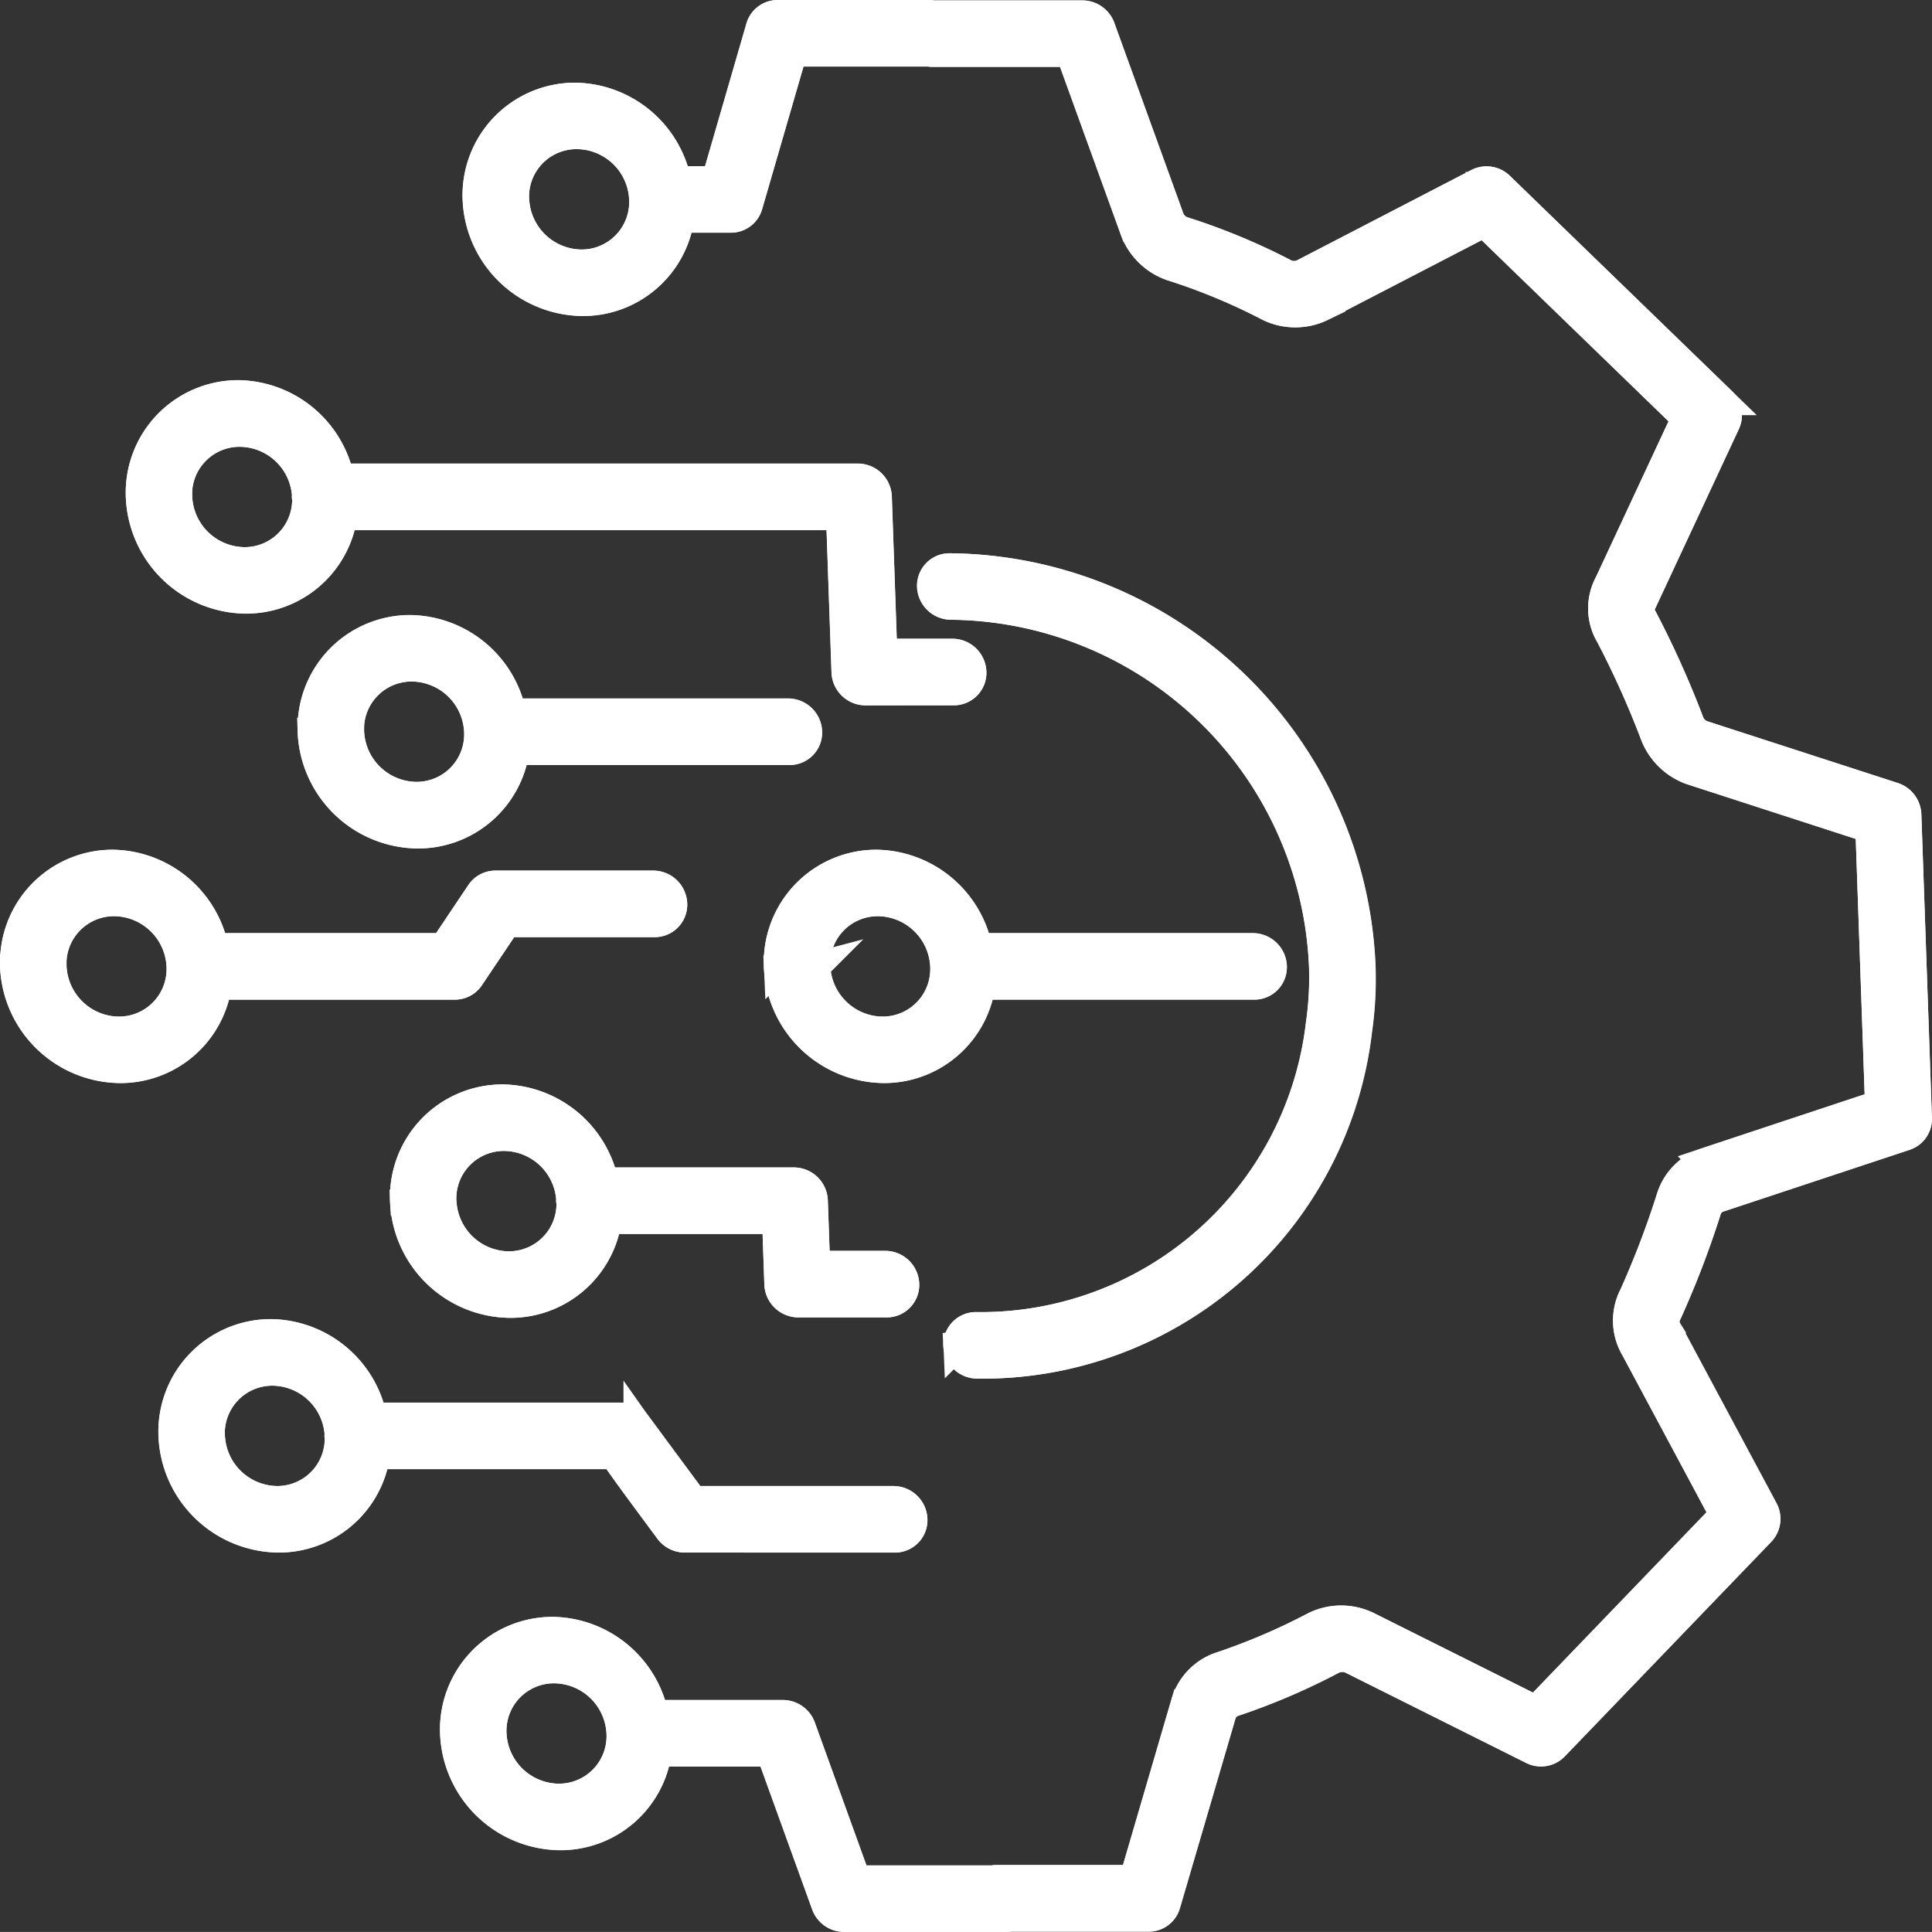<svg xmlns="http://www.w3.org/2000/svg" width="68.002" height="68" viewBox="0 0 68.002 68">
  <rect x="0" y="0" width="68.002" height="68" fill="#333333" stroke="none"/>
  <g id="Vector_Smart_Object" data-name="Vector Smart Object" transform="translate(-401.5 -5912.5)">
    <g id="Vector_Smart_Object-2" data-name="Vector Smart Object" transform="translate(383.962 5894.811)">
      <g id="Group_70" data-name="Group 70">
        <path id="Path_228" data-name="Path 228" d="M51.934,65.714A13.3,13.3,0,0,0,65.327,53.944a12.8,12.8,0,0,0,.12-2.24,14.644,14.644,0,0,0-14.49-14.041.643.643,0,0,0-.645.671A.7.7,0,0,0,51,39,13.244,13.244,0,0,1,64.11,51.7,11.445,11.445,0,0,1,64,53.726,12.024,12.024,0,0,1,51.887,64.372a.643.643,0,0,0-.646.671A.7.7,0,0,0,51.934,65.714Z" fill="#fff" stroke="#fff" stroke-width="1"/>
        <path id="Path_229" data-name="Path 229" d="M84.666,46.363a.7.7,0,0,0-.482-.638L77.475,43.55a.753.753,0,0,1-.466-.465,33.463,33.463,0,0,0-1.645-3.653.55.55,0,0,1,0-.578l2.927-6.278a.686.686,0,0,0-.153-.776l-7.8-7.56a.676.676,0,0,0-.78-.124L63.43,27.292a.748.748,0,0,1-.653.016,22.479,22.479,0,0,0-3.613-1.5.749.749,0,0,1-.464-.489L56.29,18.663a.7.7,0,0,0-.651-.461H50.322c-.012,0-.02-.013-.032-.013H44.913a.639.639,0,0,0-.619.463l-1.563,5.387h-1.37A3.715,3.715,0,0,0,37.8,21.1,3.459,3.459,0,0,0,34.324,24.7a3.763,3.763,0,0,0,3.723,3.608,3.45,3.45,0,0,0,3.427-2.932h1.79a.639.639,0,0,0,.619-.462l1.563-5.387h4.849c.012,0,.02.013.032.013H55.2l2.234,6.169a2.158,2.158,0,0,0,1.33,1.359,21.515,21.515,0,0,1,3.46,1.439,2.129,2.129,0,0,0,1.829-.01l5.726-2.966,7.092,6.873-2.706,5.807a1.855,1.855,0,0,0,.041,1.851A32.45,32.45,0,0,1,75.754,43.5a2.168,2.168,0,0,0,1.315,1.313l6.276,2.035.338,9.712-6.165,2.046a1.949,1.949,0,0,0-1.189,1.277,31.67,31.67,0,0,1-1.3,3.4,1.922,1.922,0,0,0,.055,1.87L78.216,71,71.6,77.876,65.646,74.9a2.126,2.126,0,0,0-1.831.013,22.328,22.328,0,0,1-3.372,1.439,1.949,1.949,0,0,0-1.191,1.29L57.44,83.834H52.565c-.012,0-.019.012-.031.013H47.685l-1.937-5.36a.7.7,0,0,0-.651-.463H40.562A3.714,3.714,0,0,0,37,75.1,3.459,3.459,0,0,0,33.528,78.7a3.763,3.763,0,0,0,3.723,3.608,3.449,3.449,0,0,0,3.428-2.946h3.978l1.937,5.36a.7.7,0,0,0,.651.463h5.377v-.013H57.97a.638.638,0,0,0,.619-.461l1.952-6.666a.647.647,0,0,1,.393-.434,23.161,23.161,0,0,0,3.509-1.5.784.784,0,0,1,.663-.01l6.374,3.186a.662.662,0,0,0,.772-.124l7.274-7.56a.666.666,0,0,0,.1-.776l-3.375-6.3a.614.614,0,0,1-.009-.637,33.109,33.109,0,0,0,1.377-3.594.645.645,0,0,1,.395-.434L84.6,57.685a.644.644,0,0,0,.438-.638ZM38,26.971A2.364,2.364,0,0,1,35.661,24.7a2.173,2.173,0,0,1,2.181-2.265A2.363,2.363,0,0,1,40.181,24.7,2.173,2.173,0,0,1,38,26.971Zm-.8,54A2.364,2.364,0,0,1,34.866,78.7a2.173,2.173,0,0,1,2.181-2.265A2.363,2.363,0,0,1,39.386,78.7,2.173,2.173,0,0,1,37.2,80.97Z" fill="#fff" stroke="#fff" stroke-width="1"/>
        <path id="Path_230" data-name="Path 230" d="M26.187,38.789a3.447,3.447,0,0,0,3.425-2.939h17.5l.191,5.495a.7.7,0,0,0,.692.671h3.114a.643.643,0,0,0,.646-.671.7.7,0,0,0-.692-.671H48.617l-.191-5.495a.7.7,0,0,0-.692-.671H29.5a3.711,3.711,0,0,0-3.562-2.935,3.459,3.459,0,0,0-3.472,3.607A3.763,3.763,0,0,0,26.187,38.789Zm-.2-5.873a2.36,2.36,0,0,1,2.331,2.243c0,.008-.008.013-.008.021s.009.013.01.022a2.17,2.17,0,0,1-2.175,2.246A2.364,2.364,0,0,1,23.8,35.18,2.173,2.173,0,0,1,25.982,32.915Z" fill="#fff" stroke="#fff" stroke-width="1"/>
        <path id="Path_231" data-name="Path 231" d="M25.189,52.375h8.355a.645.645,0,0,0,.536-.283l1.287-1.918h5.212a.643.643,0,0,0,.645-.671.7.7,0,0,0-.692-.671H34.975a.645.645,0,0,0-.536.283l-1.287,1.918H25.075A3.711,3.711,0,0,0,21.513,48.1,3.459,3.459,0,0,0,18.041,51.7a3.763,3.763,0,0,0,3.723,3.608A3.447,3.447,0,0,0,25.189,52.375Zm-3.472,1.6A2.364,2.364,0,0,1,19.378,51.7a2.173,2.173,0,0,1,2.181-2.265A2.363,2.363,0,0,1,23.9,51.7,2.173,2.173,0,0,1,21.717,53.971Z" fill="#fff" stroke="#fff" stroke-width="1"/>
        <path id="Path_232" data-name="Path 232" d="M52.071,52.375h9.617a.643.643,0,0,0,.646-.671.7.7,0,0,0-.692-.671H51.957A3.711,3.711,0,0,0,48.395,48.1,3.459,3.459,0,0,0,44.923,51.7a3.763,3.763,0,0,0,3.723,3.608A3.447,3.447,0,0,0,52.071,52.375Zm-3.472,1.6A2.364,2.364,0,0,1,46.26,51.7a2.173,2.173,0,0,1,2.181-2.265A2.363,2.363,0,0,1,50.778,51.7,2.173,2.173,0,0,1,48.6,53.971Z" fill="#fff" stroke="#fff" stroke-width="1"/>
        <path id="Path_233" data-name="Path 233" d="M39.146,68.9c.331.489.917,1.284,1.932,2.652a.7.7,0,0,0,.556.283h7.4a.643.643,0,0,0,.645-.671.7.7,0,0,0-.692-.671H41.932c-.524-.707-1.853-2.5-1.949-2.636a.694.694,0,0,0-.567-.3H30.649a3.711,3.711,0,0,0-3.563-2.939,3.459,3.459,0,0,0-3.472,3.607,3.763,3.763,0,0,0,3.723,3.608A3.447,3.447,0,0,0,30.762,68.9ZM27.291,70.494a2.364,2.364,0,0,1-2.339-2.267,2.173,2.173,0,0,1,2.181-2.265,2.361,2.361,0,0,1,2.332,2.246c0,.009-.009.014-.009.022s.009.012.009.02A2.17,2.17,0,0,1,27.291,70.494Z" fill="#fff" stroke="#fff" stroke-width="1"/>
        <path id="Path_234" data-name="Path 234" d="M45.973,43.442a.7.7,0,0,0-.692-.671H35.551a3.714,3.714,0,0,0-3.564-2.936,3.459,3.459,0,0,0-3.472,3.607,3.763,3.763,0,0,0,3.723,3.608,3.45,3.45,0,0,0,3.428-2.937h9.661A.643.643,0,0,0,45.973,43.442ZM32.191,45.709a2.364,2.364,0,0,1-2.339-2.267,2.173,2.173,0,0,1,2.181-2.265,2.363,2.363,0,0,1,2.339,2.265A2.173,2.173,0,0,1,32.191,45.709Z" fill="#fff" stroke="#fff" stroke-width="1"/>
        <path id="Path_235" data-name="Path 235" d="M46.253,62.217l-.079-2.265a.7.7,0,0,0-.692-.671H38.8a3.714,3.714,0,0,0-3.561-2.922,3.459,3.459,0,0,0-3.472,3.607,3.763,3.763,0,0,0,3.723,3.608,3.449,3.449,0,0,0,3.429-2.952h5.942l.079,2.265a.7.7,0,0,0,.692.671h3.114a.643.643,0,0,0,.645-.671.7.7,0,0,0-.692-.671Zm-10.811.016A2.364,2.364,0,0,1,33.1,59.966,2.173,2.173,0,0,1,35.284,57.7a2.36,2.36,0,0,1,2.332,2.234c0,.006-.006.01-.006.017s.011.016.012.026A2.172,2.172,0,0,1,35.442,62.232Z" fill="#fff" stroke="#fff" stroke-width="1"/>
      </g>
    </g>
    <path id="Color_Overlay" data-name="Color Overlay" d="M431.206,5980a.691.691,0,0,1-.65-.462l-1.938-5.359H424.64a3.448,3.448,0,0,1-3.428,2.946,3.763,3.763,0,0,1-3.723-3.608,3.461,3.461,0,0,1,3.473-3.607,3.713,3.713,0,0,1,3.561,2.928h4.534a.7.7,0,0,1,.653.462l1.936,5.359H436.5c.012,0,.02-.014.031-.014H441.4l1.811-6.192a1.948,1.948,0,0,1,1.192-1.291,22.343,22.343,0,0,0,3.372-1.437,2.122,2.122,0,0,1,1.831-.014l5.957,2.976,6.614-6.872-3.132-5.847a1.922,1.922,0,0,1-.056-1.869,31.7,31.7,0,0,0,1.3-3.4,1.946,1.946,0,0,1,1.189-1.279l6.165-2.045-.338-9.713-6.276-2.035a2.169,2.169,0,0,1-1.316-1.312,32.338,32.338,0,0,0-1.546-3.437,1.853,1.853,0,0,1-.041-1.852l2.706-5.805-7.093-6.874-5.725,2.967a2.134,2.134,0,0,1-1.829.009,21.439,21.439,0,0,0-3.459-1.438,2.161,2.161,0,0,1-1.33-1.359l-2.235-6.17h-4.875c-.013,0-.02-.012-.033-.012h-4.848l-1.564,5.388a.639.639,0,0,1-.62.46h-1.789a3.448,3.448,0,0,1-3.428,2.933,3.763,3.763,0,0,1-3.723-3.608,3.461,3.461,0,0,1,3.473-3.606,3.715,3.715,0,0,1,3.566,2.942h1.37l1.562-5.388a.638.638,0,0,1,.62-.462h5.376c.014,0,.02.012.033.013H439.6a.7.7,0,0,1,.651.461l2.41,6.654a.754.754,0,0,0,.464.489,22.353,22.353,0,0,1,3.614,1.5.748.748,0,0,0,.653-.017l6.128-3.176a.676.676,0,0,1,.78.125l7.8,7.561a.683.683,0,0,1,.152.774l-2.927,6.278a.548.548,0,0,0,0,.578,34.069,34.069,0,0,1,1.645,3.653.756.756,0,0,0,.465.466l6.708,2.173a.7.7,0,0,1,.483.639l.372,10.683a.644.644,0,0,1-.438.638l-6.59,2.188a.642.642,0,0,0-.393.434,32.872,32.872,0,0,1-1.379,3.593.617.617,0,0,0,.009.637l3.377,6.3a.668.668,0,0,1-.1.776l-7.274,7.559a.663.663,0,0,1-.771.125l-6.374-3.186a.778.778,0,0,0-.663.011,23.245,23.245,0,0,1-3.509,1.5.642.642,0,0,0-.392.434l-1.953,6.665a.64.64,0,0,1-.62.461h-5.347V5980Zm-12.378-6.485a2.364,2.364,0,0,0,2.338,2.267,2.174,2.174,0,0,0,2.181-2.267,2.363,2.363,0,0,0-2.338-2.265A2.17,2.17,0,0,0,418.828,5973.515Zm.8-54a2.364,2.364,0,0,0,2.338,2.268,2.176,2.176,0,0,0,2.182-2.268,2.363,2.363,0,0,0-2.34-2.265A2.171,2.171,0,0,0,419.623,5919.515Zm5.972,47.132a.7.7,0,0,1-.555-.284c-1.015-1.369-1.6-2.163-1.932-2.652h-8.385a3.445,3.445,0,0,1-3.425,2.936,3.765,3.765,0,0,1-3.723-3.608,3.46,3.46,0,0,1,3.473-3.608,3.712,3.712,0,0,1,3.563,2.938h8.766a.693.693,0,0,1,.567.3c.1.133,1.426,1.93,1.95,2.637h7.054a.7.7,0,0,1,.692.671.642.642,0,0,1-.645.671Zm-16.681-3.608a2.363,2.363,0,0,0,2.338,2.266,2.169,2.169,0,0,0,2.175-2.244c0-.008-.009-.014-.009-.02s.008-.015.008-.022a2.36,2.36,0,0,0-2.331-2.247A2.173,2.173,0,0,0,408.914,5963.04Zm26.289-3.185a.645.645,0,0,1,.647-.672,12.022,12.022,0,0,0,12.111-10.646,11.326,11.326,0,0,0,.11-2.021,13.242,13.242,0,0,0-13.1-12.7.7.7,0,0,1-.692-.672.641.641,0,0,1,.645-.669,14.645,14.645,0,0,1,14.49,14.041,12.7,12.7,0,0,1-.12,2.239,13.3,13.3,0,0,1-13.393,11.769A.7.7,0,0,1,435.2,5959.855Zm-19.476-5.077a3.459,3.459,0,0,1,3.471-3.608,3.714,3.714,0,0,1,3.561,2.922h6.683a.7.7,0,0,1,.692.671l.08,2.265h2.445a.7.7,0,0,1,.693.671.644.644,0,0,1-.645.671h-3.116a.7.7,0,0,1-.692-.671l-.078-2.265h-5.943a3.448,3.448,0,0,1-3.428,2.952A3.762,3.762,0,0,1,415.727,5954.778Zm1.337,0a2.363,2.363,0,0,0,2.34,2.266,2.171,2.171,0,0,0,2.178-2.254c0-.012-.01-.017-.01-.027s.006-.009.006-.017a2.361,2.361,0,0,0-2.332-2.235A2.173,2.173,0,0,0,417.064,5954.778Zm11.82-8.262a3.46,3.46,0,0,1,3.471-3.608,3.711,3.711,0,0,1,3.563,2.937H445.6a.7.7,0,0,1,.693.671.642.642,0,0,1-.645.669h-9.617a3.448,3.448,0,0,1-3.425,2.938A3.763,3.763,0,0,1,428.885,5946.516Zm1.337,0a2.364,2.364,0,0,0,2.338,2.266,2.173,2.173,0,0,0,2.179-2.266,2.364,2.364,0,0,0-2.337-2.266A2.174,2.174,0,0,0,430.222,5946.516Zm-28.219,0a3.459,3.459,0,0,1,3.471-3.608,3.711,3.711,0,0,1,3.563,2.937h8.077l1.288-1.919a.645.645,0,0,1,.536-.282h5.556a.7.7,0,0,1,.693.671.643.643,0,0,1-.645.671h-5.212l-1.288,1.918a.642.642,0,0,1-.536.282h-8.355a3.448,3.448,0,0,1-3.425,2.938A3.763,3.763,0,0,1,402,5946.516Zm1.337,0a2.364,2.364,0,0,0,2.338,2.266,2.173,2.173,0,0,0,2.179-2.266,2.364,2.364,0,0,0-2.337-2.266A2.174,2.174,0,0,0,403.34,5946.516Zm9.137-8.263a3.458,3.458,0,0,1,3.471-3.6,3.711,3.711,0,0,1,3.564,2.936h9.73a.7.7,0,0,1,.693.669.645.645,0,0,1-.647.672h-9.661a3.452,3.452,0,0,1-3.428,2.937A3.764,3.764,0,0,1,412.477,5938.252Zm1.337,0a2.364,2.364,0,0,0,2.34,2.268,2.173,2.173,0,0,0,2.181-2.268,2.364,2.364,0,0,0-2.338-2.265A2.173,2.173,0,0,0,413.814,5938.252Zm18.143-1.426a.7.7,0,0,1-.692-.671l-.192-5.5h-17.5a3.446,3.446,0,0,1-3.426,2.938,3.761,3.761,0,0,1-3.722-3.608,3.46,3.46,0,0,1,3.471-3.606,3.714,3.714,0,0,1,3.563,2.936H431.7a.7.7,0,0,1,.692.671l.191,5.494h2.446a.7.7,0,0,1,.692.671.644.644,0,0,1-.645.671Zm-24.194-6.836a2.365,2.365,0,0,0,2.34,2.268,2.171,2.171,0,0,0,2.175-2.247c0-.007-.009-.014-.009-.021s.006-.014.006-.021a2.359,2.359,0,0,0-2.331-2.244A2.172,2.172,0,0,0,407.763,5929.991Z" fill="#fff" stroke="#fff" stroke-width="1"/>
  </g>
</svg>
